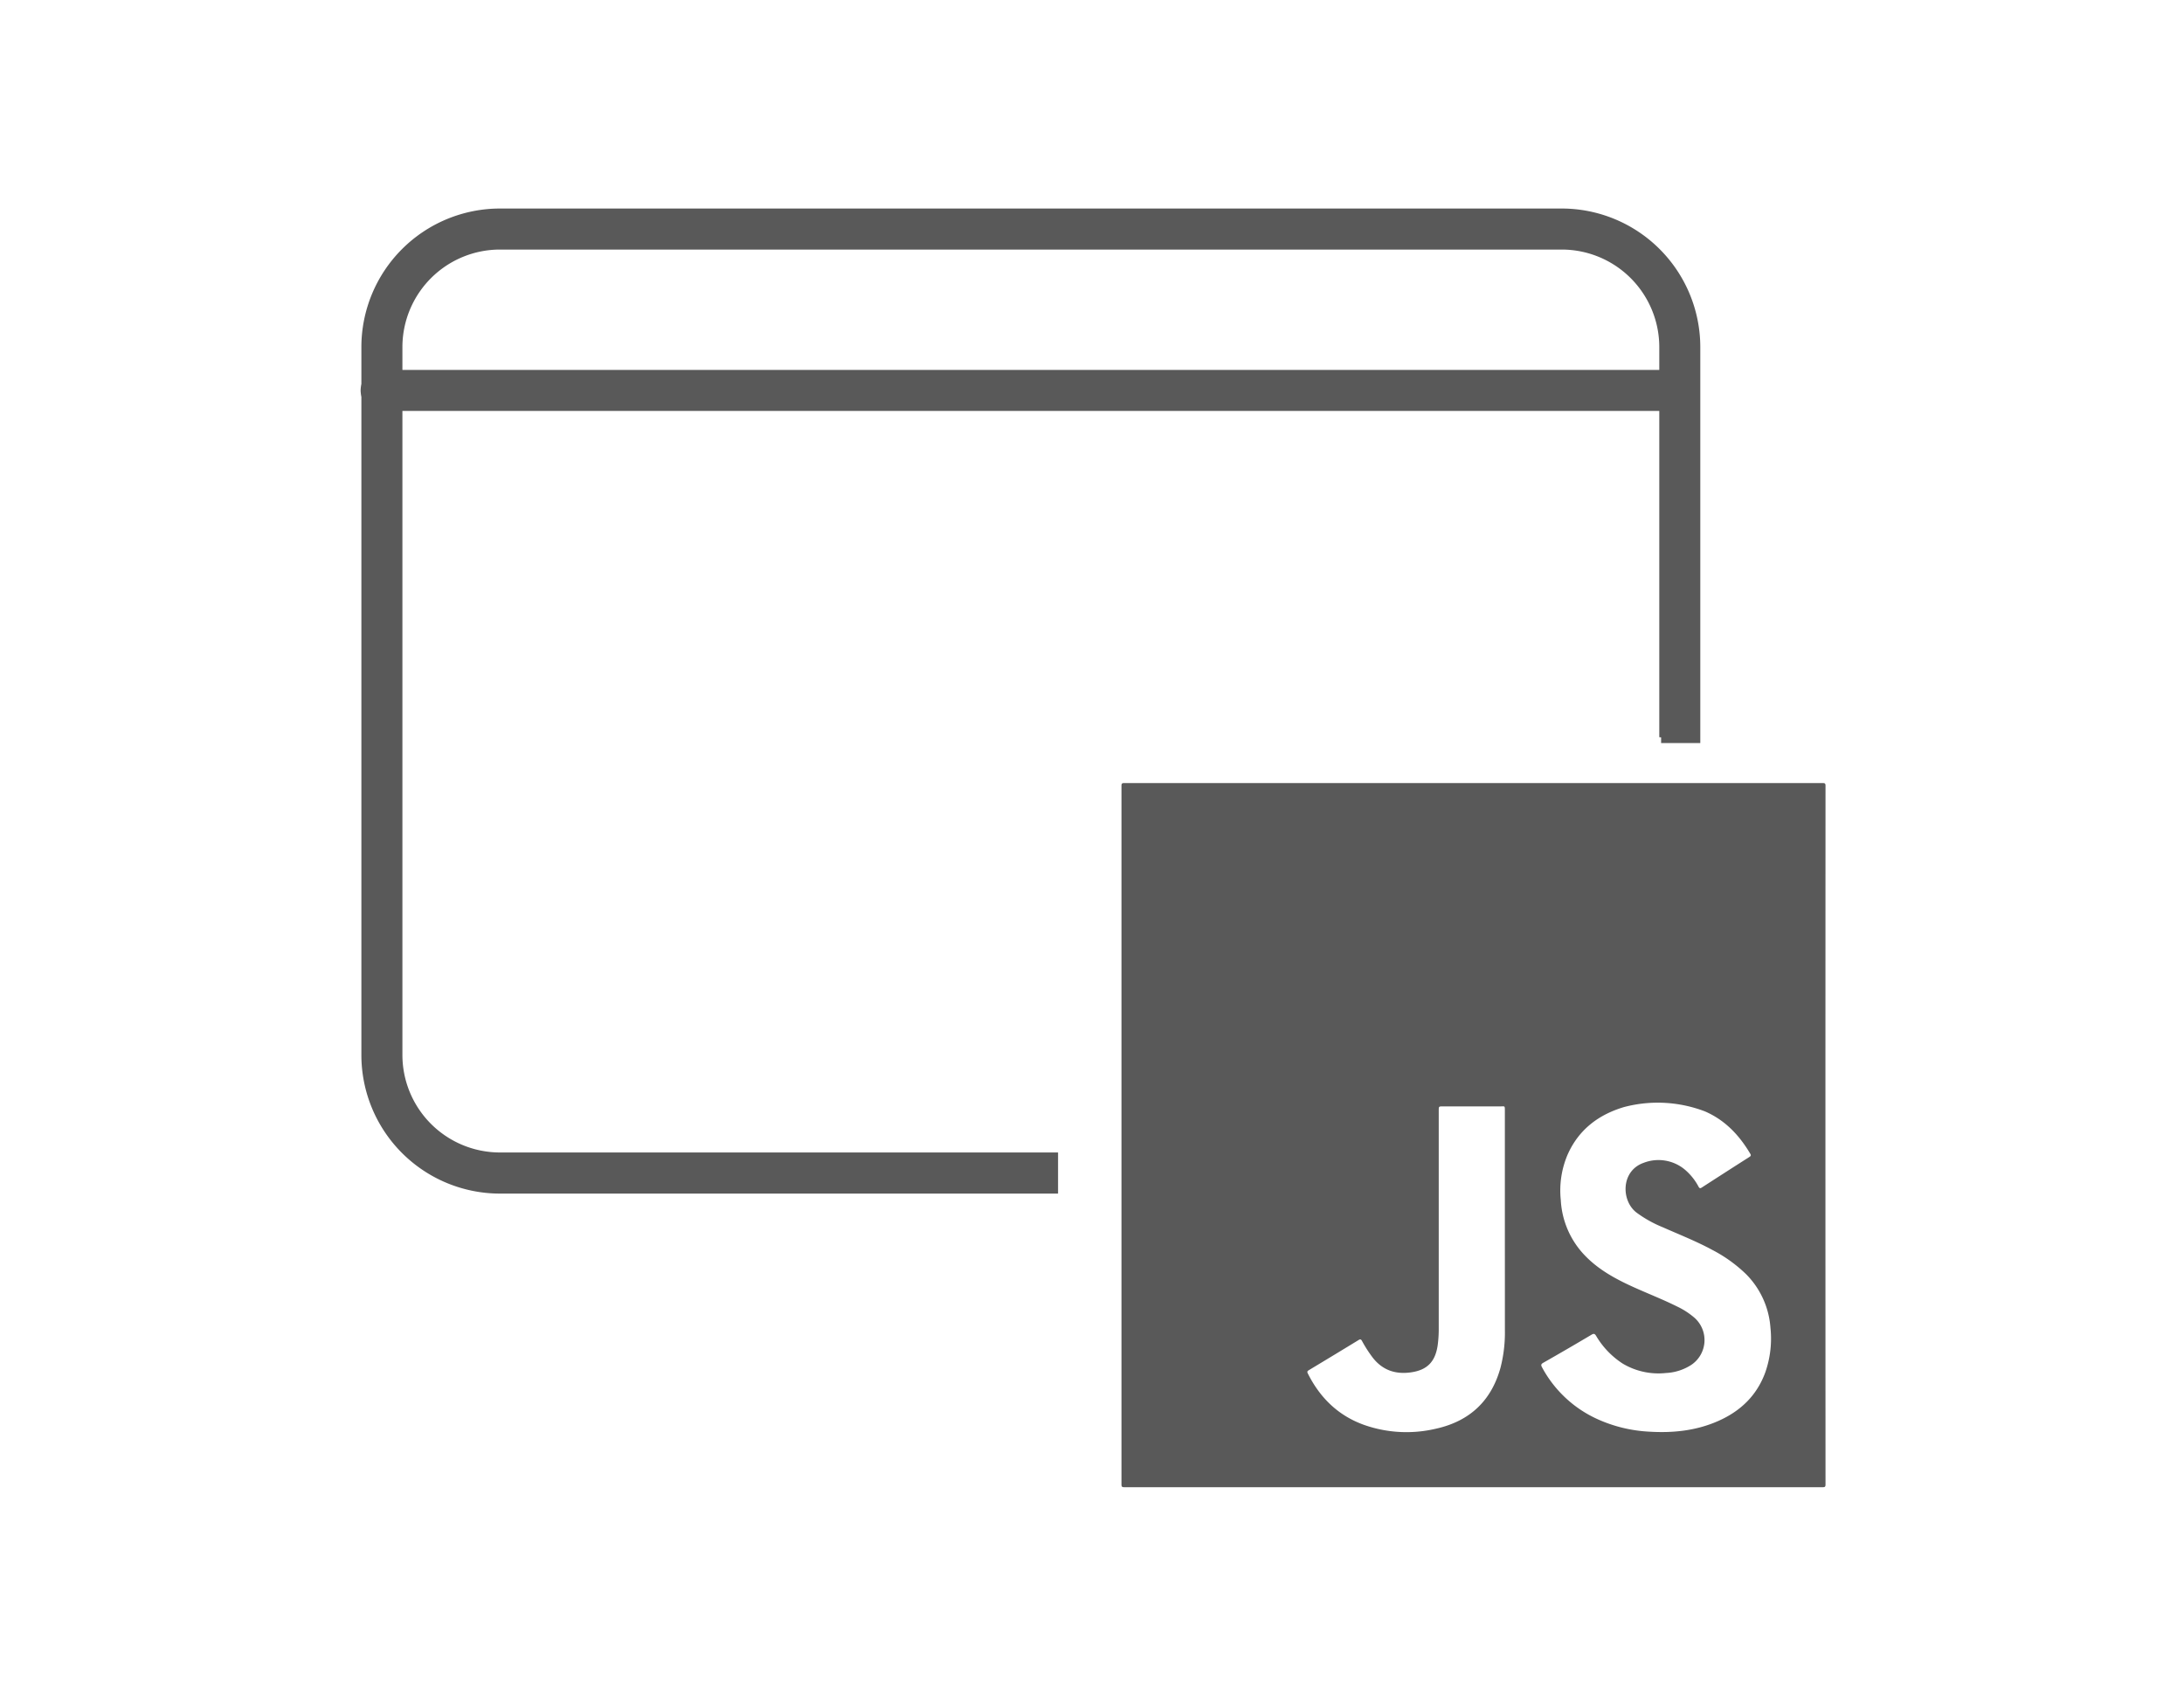 <svg id="gris" xmlns="http://www.w3.org/2000/svg" viewBox="0 0 792 612"><defs><style>.cls-1{fill:#595959;}</style></defs><title>Tema</title><path class="cls-1" d="M566.37,75.61H181.28a50.28,50.28,0,0,0-50.23,50.23V382.57a50.28,50.28,0,0,0,50.23,50.22H383.69V417.88h-4.3v0H181.28a35.39,35.39,0,0,1-35.35-35.35V125.84a35.39,35.39,0,0,1,35.35-35.35H566.37a35.39,35.39,0,0,1,35.35,35.35V267.3l.66.07v2.05h14.21V125.84A50.28,50.28,0,0,0,566.37,75.61Z"/><path class="cls-1" d="M609.16,149H138.49a7.44,7.44,0,1,1,0-14.87H609.16a7.44,7.44,0,0,1,0,14.87Z"/><g id="fZylnd"><path class="cls-1" d="M662,284.93c0-.8-.18-1-1-1q-126.66,0-253.31,0c-.8,0-1,.17-1,1q0,126.66,0,253.32c0,.79.18,1,1,1q63.33,0,126.65,0t126.66,0c.8,0,1-.18,1-1Q661.94,411.59,662,284.93ZM545.73,482.17a51.24,51.24,0,0,1-1.6,13.78c-3.37,12.18-11.38,19.48-23.6,22.13a46.31,46.31,0,0,1-25.86-1.42c-9.39-3.36-16-9.84-20.41-18.66-.3-.58-.19-.84.35-1.17q9.06-5.44,18.08-10.95c.62-.38.9-.25,1.22.34a47.27,47.27,0,0,0,3.78,5.9c3.53,4.64,8.25,6.28,13.88,5.5,6-.82,8.93-3.88,9.79-9.86a43.59,43.59,0,0,0,.38-6.15q0-39.44,0-78.88c0-1.56,0-1.56,1.53-1.56h20.83c1.61,0,1.62-.35,1.62,1.58v42Q545.73,463.46,545.73,482.17Zm94.59,15c-3.05,8.75-9.16,14.59-17.52,18.2-7.91,3.43-16.24,4.27-24.76,3.74a51.89,51.89,0,0,1-18.78-4.56,42.86,42.86,0,0,1-20.06-18.77c-.42-.78-.41-1.16.43-1.64q8.8-5,17.55-10.2c.82-.48,1.15-.33,1.63.43a30.16,30.16,0,0,0,9.71,10.1,25.32,25.32,0,0,0,15.62,3.37,18.46,18.46,0,0,0,9.27-3,10.82,10.82,0,0,0,1.1-17,27.78,27.78,0,0,0-6.31-4.1c-5.3-2.64-10.83-4.77-16.21-7.22-6.12-2.79-12-6-16.79-10.82A31.33,31.33,0,0,1,566,435.14a33.1,33.1,0,0,1,2.49-16.52c4-9,11.14-14.44,20.45-17.21A47.91,47.91,0,0,1,618.32,403c7.29,3.17,12.43,8.64,16.4,15.36.29.5.25.77-.26,1.1q-8.7,5.55-17.35,11.14c-.58.38-.82.26-1.14-.29a20.79,20.79,0,0,0-5.2-6.4A14.93,14.93,0,0,0,596,421.65c-8.17,2.91-8.17,13.56-2.65,17.94A43.63,43.63,0,0,0,603,445c6,2.66,12.16,5.07,18,8.24a51.73,51.73,0,0,1,12.28,8.85,30.62,30.62,0,0,1,8.75,19.35A36.94,36.94,0,0,1,640.32,497.14Z"/></g></svg>